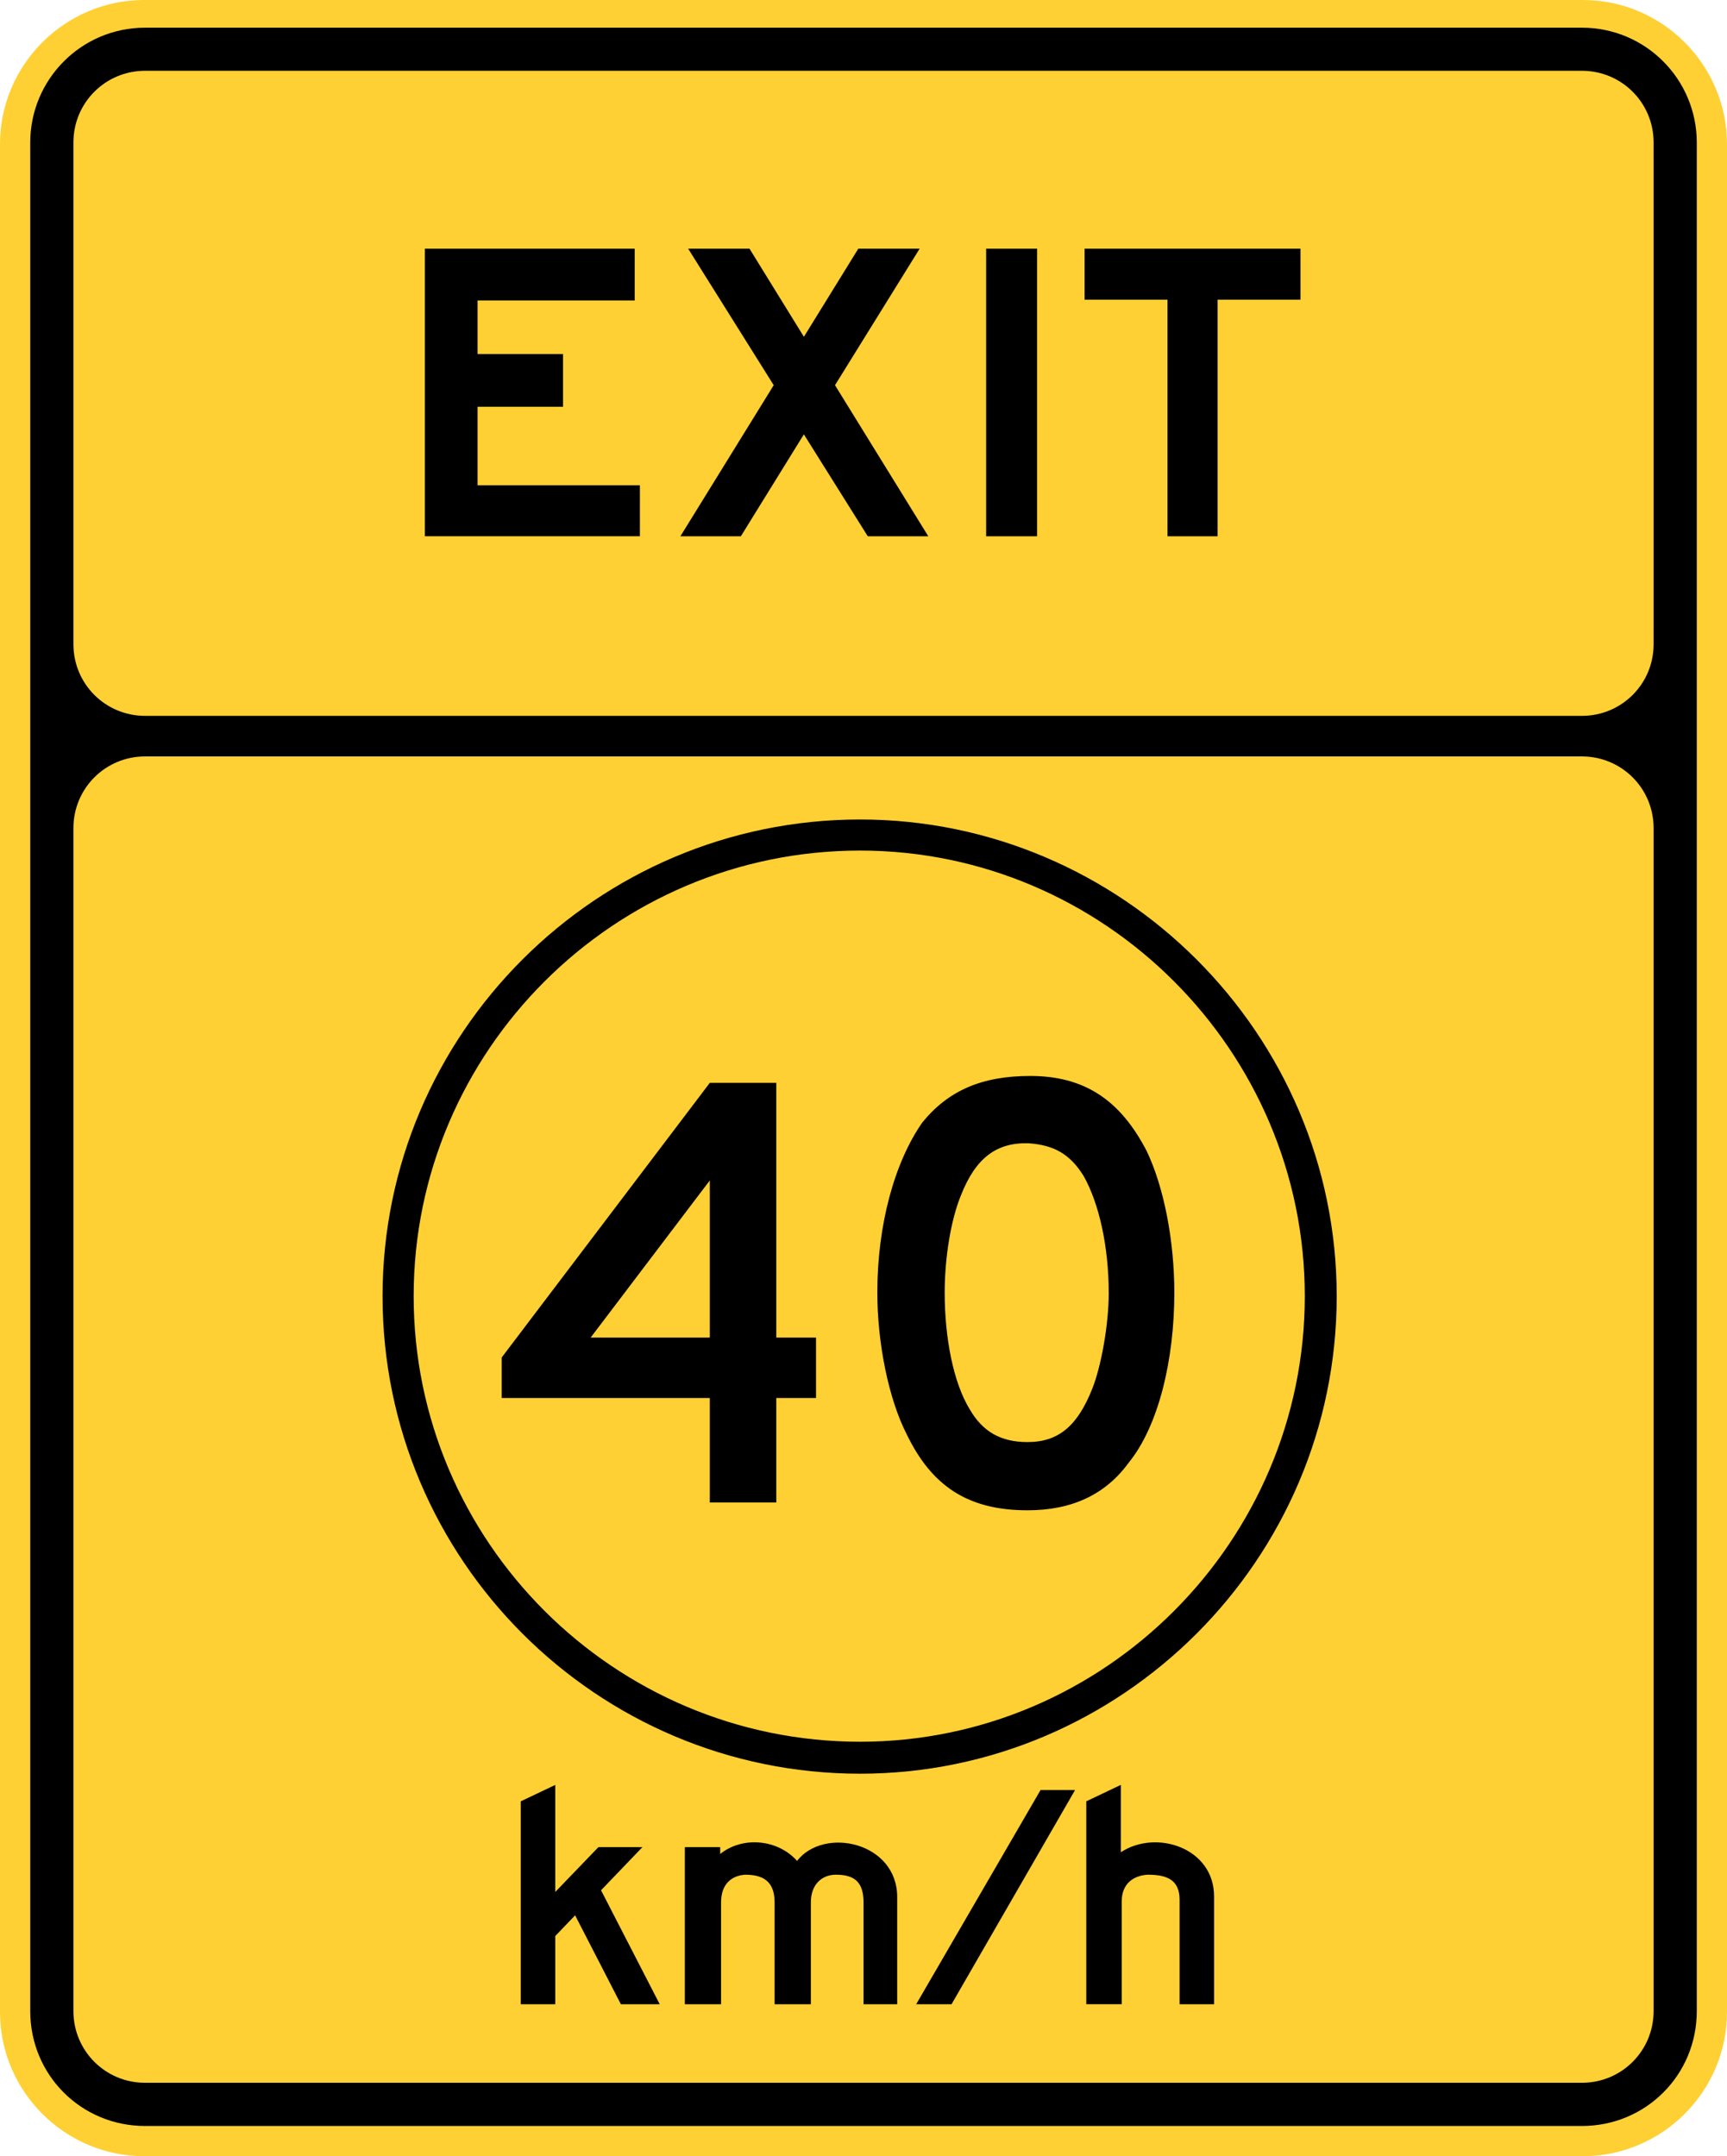 <?xml version="1.0" encoding="UTF-8" standalone="no"?>
<!-- Generator: Adobe Illustrator 12.0.1, SVG Export Plug-In  -->

<svg
   xmlns:dc="http://purl.org/dc/elements/1.1/"
   xmlns:cc="http://creativecommons.org/ns#"
   xmlns:rdf="http://www.w3.org/1999/02/22-rdf-syntax-ns#"
   xmlns:svg="http://www.w3.org/2000/svg"
   xmlns="http://www.w3.org/2000/svg"
   xmlns:sodipodi="http://sodipodi.sourceforge.net/DTD/sodipodi-0.dtd"
   xmlns:inkscape="http://www.inkscape.org/namespaces/inkscape"
   version="1.1"
   width="66.24"
   height="82.701"
   viewBox="-1 0 66.24 82.701"
   enable-background="new -1 0 289 288"
   xml:space="preserve"
   id="svg2"
   inkscape:version="0.48.2 r9819"
   sodipodi:docname="MUTCD W3-5.svg"><sodipodi:namedview
   pagecolor="#ffffff"
   bordercolor="#666666"
   borderopacity="1"
   objecttolerance="10"
   gridtolerance="10"
   guidetolerance="10"
   inkscape:pageopacity="0"
   inkscape:pageshadow="2"
   inkscape:window-width="1280"
   inkscape:window-height="1004"
   id="namedview16"
   showgrid="false"
   fit-margin-top="0"
   fit-margin-left="0"
   fit-margin-right="0"
   fit-margin-bottom="0"
   inkscape:zoom="7.5869735"
   inkscape:cx="22.465064"
   inkscape:cy="47.749055"
   inkscape:window-x="-8"
   inkscape:window-y="-8"
   inkscape:window-maximized="1"
   inkscape:current-layer="svg2"
   showguides="true"
   inkscape:guide-bbox="true" />
<defs
   id="defs4">
</defs>





<path
   inkscape:connector-curvature="0"
   d="m 4.531,82.701 55.179,0 c 3.046,0 5.53,-2.484 5.53,-5.53 l 0,-71.639 c 0,-3.046 -2.484,-5.532 -5.53,-5.532 l -55.179,0 C 1.485,-4.4731089e-6 -1,2.486 -1,5.532 l 0,71.639 c 0,3.046 2.485,5.53 5.531,5.53 z"
   style="fill:#ffd033;fill-opacity:1;fill-rule:evenodd;stroke:none"
   id="path4592" /><path
   inkscape:connector-curvature="0"
   d="m 4.565,81.543 55.11,0 c 2.451,0 4.406,-1.955 4.406,-4.406 l 0,-71.67 c 0,-2.417 -1.955,-4.405 -4.406,-4.405 l -55.11,0 c -2.451,0 -4.405,1.988 -4.405,4.405 l 0,71.67 c 0,2.451 1.954,4.406 4.405,4.406"
   style="fill:#000000;fill-opacity:1;fill-rule:evenodd;stroke:none"
   id="path4594" /><path
   inkscape:connector-curvature="0"
   d="m 4.565,27.457 55.11,0 c 1.525,0 2.75,-1.224 2.75,-2.749 l 0,-19.243 c 0,-1.524 -1.225,-2.75 -2.75,-2.75 l -55.11,0 c -1.524,0 -2.749,1.226 -2.749,2.75 l 0,19.243 c 0,1.525 1.225,2.749 2.749,2.749"
   style="fill:#ffd033;fill-opacity:1;fill-rule:evenodd;stroke:none"
   id="path4596" /><path
   inkscape:connector-curvature="0"
   d="m 4.565,79.886 55.11,0 c 1.525,0 2.75,-1.225 2.75,-2.75 l 0,-45.374 c 0,-1.522 -1.225,-2.749 -2.75,-2.749 l -55.11,0 c -1.524,0 -2.749,1.226 -2.749,2.749 l 0,45.374 c 0,1.525 1.225,2.75 2.749,2.75"
   style="fill:#ffd033;fill-opacity:1;fill-rule:evenodd;stroke:none"
   id="path4598" /><path
   inkscape:connector-curvature="0"
   d="m 23.543,20.569 0,-1.954 -6.226,0 0,-3.014 3.279,0 0,-2.02 -3.279,0 0,-2.055 6.027,0 0,-1.988 -8.049,0 0,11.03 8.248,0 z m 11.062,0 -3.578,-5.795 3.246,-5.235 -2.353,0 -2.086,3.379 -2.086,-3.379 -2.353,0 3.281,5.235 -3.579,5.795 2.319,0 2.417,-3.909 2.451,3.909 2.319,0 z m 2.219,0 1.954,0 0,-11.03 -1.954,0 0,11.03 z m 12.056,-9.075 0,-1.955 -8.28,0 0,1.955 3.18,0 0,9.075 1.92,0 0,-9.075 3.18,0"
   style="fill:#000000;fill-opacity:1;fill-rule:evenodd;stroke:none"
   id="path4600" /><path
   inkscape:connector-curvature="0"
   d="m 30.299,53.622 0,-2.319 -1.524,0 0,-9.77 -2.55,0 -7.981,10.532 0,1.556 7.981,0 0,4.008 2.55,0 0,-4.008 1.524,0 z m -4.074,-2.319 -4.57,0 4.57,-6.027 0,6.027 z m 17.817,-1.722 c 0,-1.988 -0.396,-4.04 -1.059,-5.43 -1.028,-1.988 -2.417,-2.882 -4.471,-2.882 -1.855,0 -3.146,0.562 -4.14,1.789 -1.059,1.522 -1.722,3.908 -1.722,6.524 0,1.921 0.431,4.074 1.127,5.431 0.96,1.988 2.35,2.915 4.635,2.915 1.69,0 2.981,-0.595 3.876,-1.821 1.159,-1.424 1.754,-3.975 1.754,-6.525 z m -2.516,0 c 0,1.259 -0.299,2.849 -0.629,3.677 -0.562,1.424 -1.291,2.053 -2.485,2.053 -1.026,0 -1.72,-0.396 -2.219,-1.258 -0.63,-1.029 -0.959,-2.75 -0.959,-4.472 0,-1.324 0.231,-2.781 0.627,-3.743 0.564,-1.425 1.357,-2.02 2.584,-1.988 0.961,0.068 1.59,0.399 2.12,1.259 0.596,1.061 0.96,2.716 0.96,4.471"
   style="fill:#000000;fill-opacity:1;fill-rule:evenodd;stroke:none"
   id="path4602" /><path
   inkscape:connector-curvature="0"
   d="m 24.304,76.873 -2.251,-4.371 1.589,-1.656 -1.688,0 -1.657,1.721 0,-4.106 -1.324,0.63 0,7.782 1.324,0 0,-2.616 0.762,-0.794 1.755,3.41 1.49,0 z m 9.109,0 0,-4.107 c 0,-2.119 -2.815,-2.715 -3.842,-1.39 -0.729,-0.828 -2.087,-0.961 -2.947,-0.266 l 0,-0.264 -1.357,0 0,6.027 1.39,0 0,-3.909 c 0,-0.695 0.399,-1.026 0.927,-1.059 0.696,0 1.126,0.265 1.126,1.059 l 0,3.909 1.391,0 0,-3.909 c 0,-0.695 0.431,-1.059 0.961,-1.059 0.694,0 1.059,0.265 1.059,1.059 l 0,3.909 1.292,0"
   style="fill:#000000;fill-opacity:1;fill-rule:evenodd;stroke:none"
   id="path4604" /><path
   inkscape:connector-curvature="0"
   d="m 40.235,68.659 -1.325,0 -4.769,8.214 1.356,0 4.737,-8.214"
   style="fill:#000000;fill-opacity:1;fill-rule:evenodd;stroke:none"
   id="path4606" /><path
   inkscape:connector-curvature="0"
   d="m 45.566,76.873 0,-4.14 c 0,-1.855 -2.217,-2.584 -3.576,-1.689 l 0,-2.584 -1.325,0.63 0,7.782 1.359,0 0,-3.941 c 0,-0.695 0.464,-0.994 0.994,-1.026 0.695,0 1.226,0.165 1.226,0.96 l 0,4.008 1.323,0"
   style="fill:#000000;fill-opacity:1;fill-rule:evenodd;stroke:none"
   id="path4608" /><path
   inkscape:connector-curvature="0"
   d="m 31.988,32.624 c 9.374,0 17.058,7.684 17.058,17.091 0,9.405 -7.684,17.09 -17.058,17.09 -9.439,0 -17.122,-7.685 -17.122,-17.09 0,-9.408 7.684,-17.091 17.122,-17.091 z m 0,-1.192 c -10.101,0 -18.315,8.215 -18.315,18.284 0,10.101 8.214,18.315 18.315,18.315 10.036,0 18.282,-8.214 18.282,-18.315 0,-10.069 -8.246,-18.284 -18.282,-18.284 z"
   style="fill:#000000;fill-opacity:1;fill-rule:evenodd;stroke:none"
   id="path4610" /></svg>